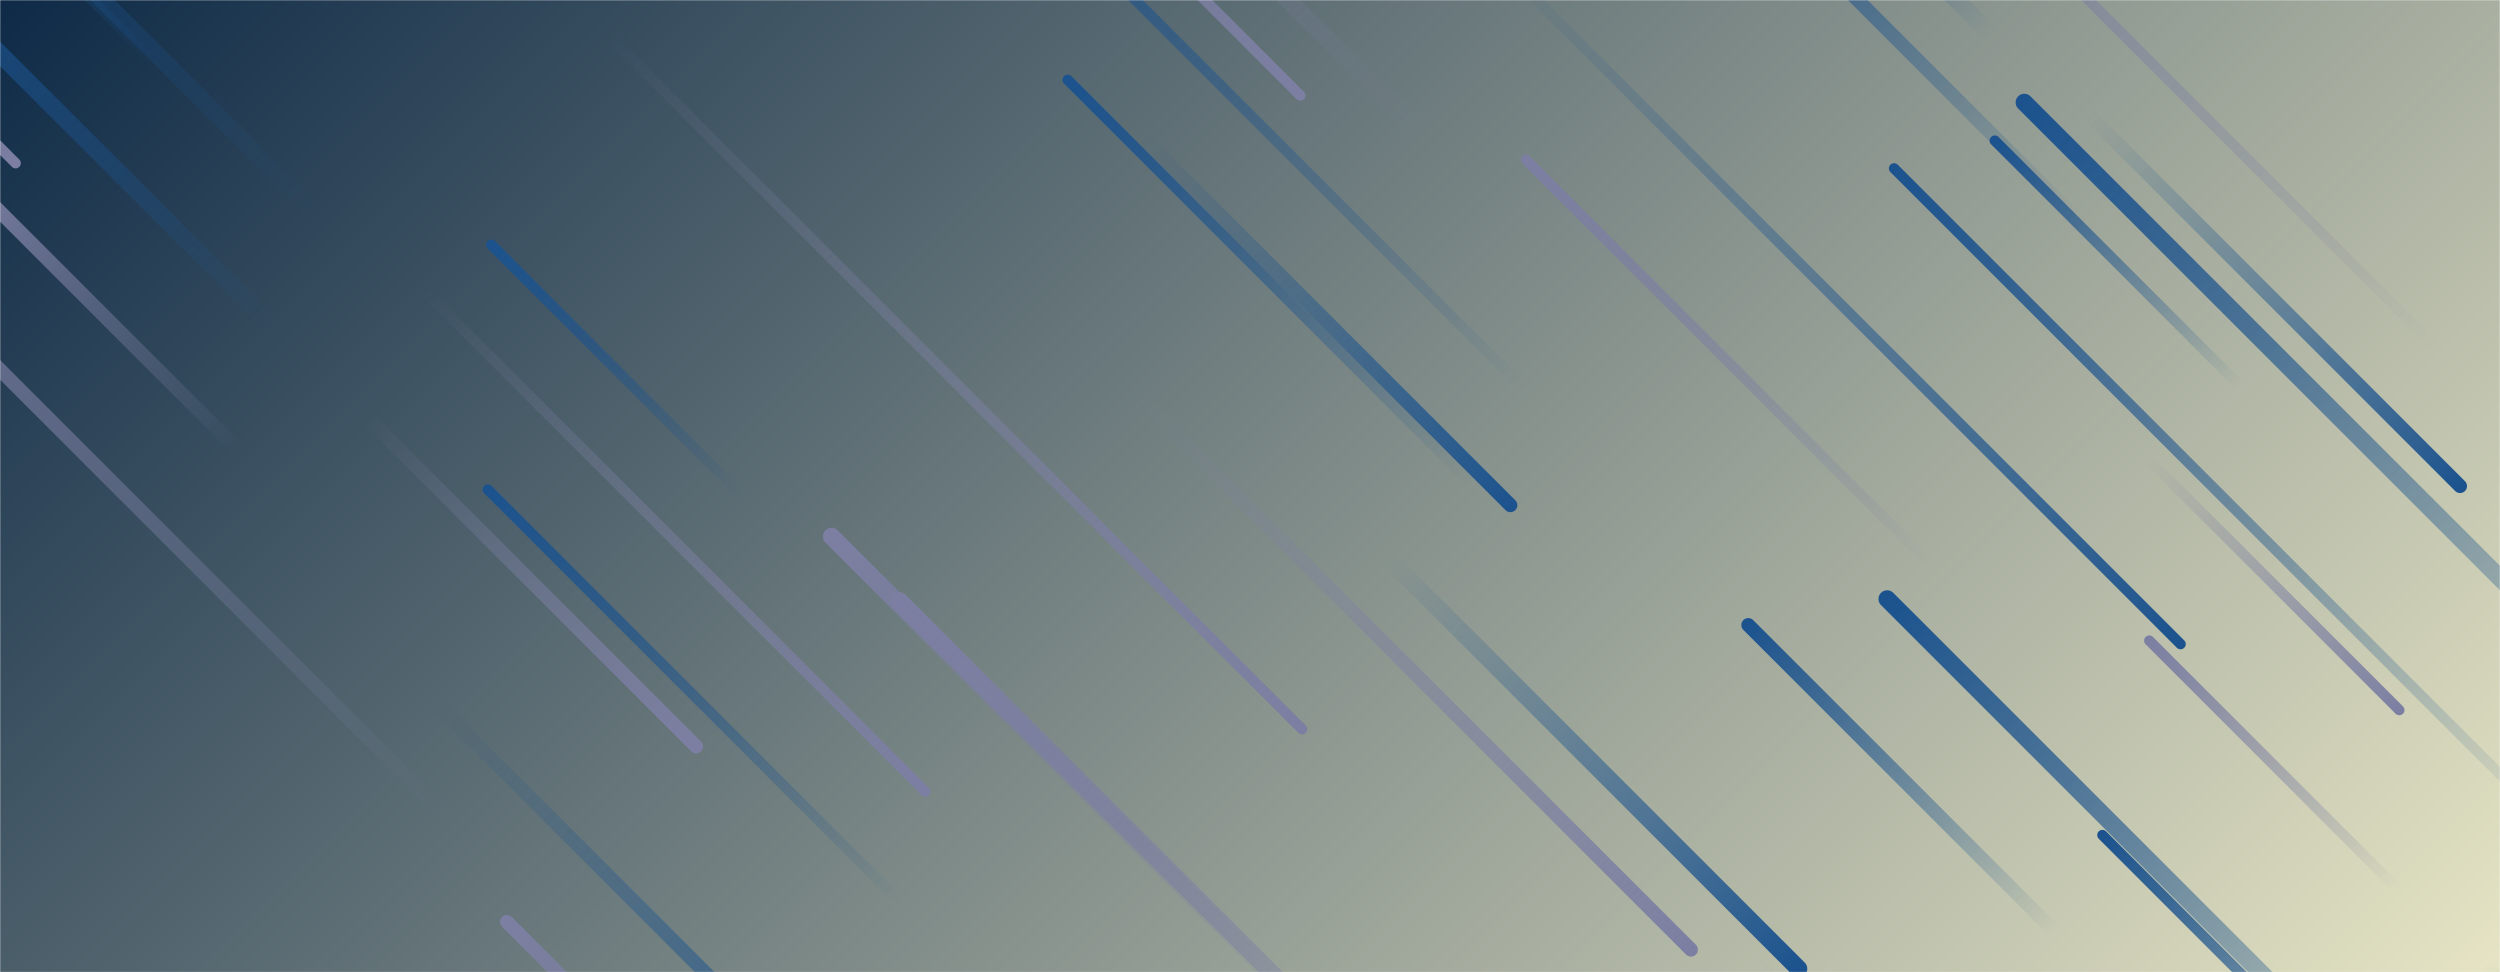 <svg xmlns="http://www.w3.org/2000/svg" version="1.1" xmlns:xlink="http://www.w3.org/1999/xlink" xmlns:svgjs="http://svgjs.dev/svgjs" width="1440" height="560" preserveAspectRatio="none" viewBox="0 0 1440 560"><g mask="url(&quot;#SvgjsMask1112&quot;)" fill="none"><rect width="1440" height="560" x="0" y="0" fill="url(&quot;#SvgjsLinearGradient1113&quot;)"></rect><path d="M1166 59L1577 470" stroke-width="10" stroke="url(&quot;#SvgjsLinearGradient1114&quot;)" stroke-linecap="round" class="TopLeft"></path><path d="M1431 557L1636 762" stroke-width="10" stroke="url(&quot;#SvgjsLinearGradient1115&quot;)" stroke-linecap="round" class="BottomRight"></path><path d="M89 36L-65 -118" stroke-width="6" stroke="url(&quot;#SvgjsLinearGradient1114&quot;)" stroke-linecap="round" class="TopLeft"></path><path d="M1009 552L1360 903" stroke-width="8" stroke="url(&quot;#SvgjsLinearGradient1116&quot;)" stroke-linecap="round" class="BottomRight"></path><path d="M1417 280L1204 67" stroke-width="8" stroke="url(&quot;#SvgjsLinearGradient1115&quot;)" stroke-linecap="round" class="BottomRight"></path><path d="M1113 326L879 92" stroke-width="6" stroke="url(&quot;#SvgjsLinearGradient1117&quot;)" stroke-linecap="round" class="TopLeft"></path><path d="M749 55L337 -357" stroke-width="6" stroke="url(&quot;#SvgjsLinearGradient1116&quot;)" stroke-linecap="round" class="BottomRight"></path><path d="M252 406L544 698" stroke-width="8" stroke="url(&quot;#SvgjsLinearGradient1115&quot;)" stroke-linecap="round" class="BottomRight"></path><path d="M974 547L656 229" stroke-width="8" stroke="url(&quot;#SvgjsLinearGradient1116&quot;)" stroke-linecap="round" class="BottomRight"></path><path d="M658 79L870 291" stroke-width="8" stroke="url(&quot;#SvgjsLinearGradient1115&quot;)" stroke-linecap="round" class="BottomRight"></path><path d="M533 456L245 168" stroke-width="6" stroke="url(&quot;#SvgjsLinearGradient1116&quot;)" stroke-linecap="round" class="BottomRight"></path><path d="M1036 558L800 322" stroke-width="10" stroke="url(&quot;#SvgjsLinearGradient1115&quot;)" stroke-linecap="round" class="BottomRight"></path><path d="M1147 20L963 -164" stroke-width="10" stroke="url(&quot;#SvgjsLinearGradient1114&quot;)" stroke-linecap="round" class="TopLeft"></path><path d="M518 519L281 282" stroke-width="6" stroke="url(&quot;#SvgjsLinearGradient1114&quot;)" stroke-linecap="round" class="TopLeft"></path><path d="M292 531L476 715" stroke-width="8" stroke="url(&quot;#SvgjsLinearGradient1117&quot;)" stroke-linecap="round" class="TopLeft"></path><path d="M1236 263L1382 409" stroke-width="6" stroke="url(&quot;#SvgjsLinearGradient1116&quot;)" stroke-linecap="round" class="BottomRight"></path><path d="M182 123L-192 -251" stroke-width="10" stroke="url(&quot;#SvgjsLinearGradient1114&quot;)" stroke-linecap="round" class="TopLeft"></path><path d="M815 73L455 -287" stroke-width="10" stroke="url(&quot;#SvgjsLinearGradient1117&quot;)" stroke-linecap="round" class="TopLeft"></path><path d="M351 21L750 420" stroke-width="6" stroke="url(&quot;#SvgjsLinearGradient1116&quot;)" stroke-linecap="round" class="BottomRight"></path><path d="M1439 258L1766 585" stroke-width="6" stroke="url(&quot;#SvgjsLinearGradient1115&quot;)" stroke-linecap="round" class="BottomRight"></path><path d="M157 188L-83 -52" stroke-width="10" stroke="url(&quot;#SvgjsLinearGradient1114&quot;)" stroke-linecap="round" class="TopLeft"></path><path d="M1211 481L1434 704" stroke-width="6" stroke="url(&quot;#SvgjsLinearGradient1114&quot;)" stroke-linecap="round" class="TopLeft"></path><path d="M1402 199L1032 -171" stroke-width="6" stroke="url(&quot;#SvgjsLinearGradient1117&quot;)" stroke-linecap="round" class="TopLeft"></path><path d="M878 224L507 -147" stroke-width="6" stroke="url(&quot;#SvgjsLinearGradient1114&quot;)" stroke-linecap="round" class="TopLeft"></path><path d="M1197 127L956 -114" stroke-width="8" stroke="url(&quot;#SvgjsLinearGradient1114&quot;)" stroke-linecap="round" class="TopLeft"></path><path d="M1238 369L1381 512" stroke-width="6" stroke="url(&quot;#SvgjsLinearGradient1117&quot;)" stroke-linecap="round" class="TopLeft"></path><path d="M9 94L-268 -183" stroke-width="6" stroke="url(&quot;#SvgjsLinearGradient1116&quot;)" stroke-linecap="round" class="BottomRight"></path><path d="M212 241L401 430" stroke-width="8" stroke="url(&quot;#SvgjsLinearGradient1116&quot;)" stroke-linecap="round" class="BottomRight"></path><path d="M1256 371L869 -16" stroke-width="6" stroke="url(&quot;#SvgjsLinearGradient1115&quot;)" stroke-linecap="round" class="BottomRight"></path><path d="M283 141L427 285" stroke-width="6" stroke="url(&quot;#SvgjsLinearGradient1114&quot;)" stroke-linecap="round" class="TopLeft"></path><path d="M1183 536L1007 360" stroke-width="8" stroke="url(&quot;#SvgjsLinearGradient1114&quot;)" stroke-linecap="round" class="TopLeft"></path><path d="M479 309L741 571" stroke-width="10" stroke="url(&quot;#SvgjsLinearGradient1117&quot;)" stroke-linecap="round" class="TopLeft"></path><path d="M1290 222L1149 81" stroke-width="6" stroke="url(&quot;#SvgjsLinearGradient1114&quot;)" stroke-linecap="round" class="TopLeft"></path><path d="M1091 97L1473 479" stroke-width="6" stroke="url(&quot;#SvgjsLinearGradient1114&quot;)" stroke-linecap="round" class="TopLeft"></path><path d="M256 469L-120 93" stroke-width="8" stroke="url(&quot;#SvgjsLinearGradient1117&quot;)" stroke-linecap="round" class="TopLeft"></path><path d="M615 46L847 278" stroke-width="6" stroke="url(&quot;#SvgjsLinearGradient1114&quot;)" stroke-linecap="round" class="TopLeft"></path><path d="M518 346L894 722" stroke-width="10" stroke="url(&quot;#SvgjsLinearGradient1117&quot;)" stroke-linecap="round" class="TopLeft"></path><path d="M1087 345L1426 684" stroke-width="10" stroke="url(&quot;#SvgjsLinearGradient1114&quot;)" stroke-linecap="round" class="TopLeft"></path><path d="M136 258L-19 103" stroke-width="8" stroke="url(&quot;#SvgjsLinearGradient1117&quot;)" stroke-linecap="round" class="TopLeft"></path></g><defs><mask id="SvgjsMask1112"><rect width="1440" height="560" fill="#ffffff"></rect></mask><linearGradient x1="15.28%" y1="-39.29%" x2="84.72%" y2="139.29%" gradientUnits="userSpaceOnUse" id="SvgjsLinearGradient1113"><stop stop-color="#0e2a47" offset="0"></stop><stop stop-color="rgba(230, 228, 196, 1)" offset="1"></stop></linearGradient><linearGradient x1="100%" y1="100%" x2="0%" y2="0%" id="SvgjsLinearGradient1114"><stop stop-color="rgba(28, 83, 142, 0)" offset="0"></stop><stop stop-color="#1c538e" offset="1"></stop></linearGradient><linearGradient x1="0%" y1="0%" x2="100%" y2="100%" id="SvgjsLinearGradient1115"><stop stop-color="rgba(28, 83, 142, 0)" offset="0"></stop><stop stop-color="#1c538e" offset="1"></stop></linearGradient><linearGradient x1="0%" y1="0%" x2="100%" y2="100%" id="SvgjsLinearGradient1116"><stop stop-color="rgba(124, 127, 162, 0)" offset="0"></stop><stop stop-color="rgba(124, 127, 162, 1)" offset="1"></stop></linearGradient><linearGradient x1="100%" y1="100%" x2="0%" y2="0%" id="SvgjsLinearGradient1117"><stop stop-color="rgba(124, 127, 162, 0)" offset="0"></stop><stop stop-color="rgba(124, 127, 162, 1)" offset="1"></stop></linearGradient></defs></svg>